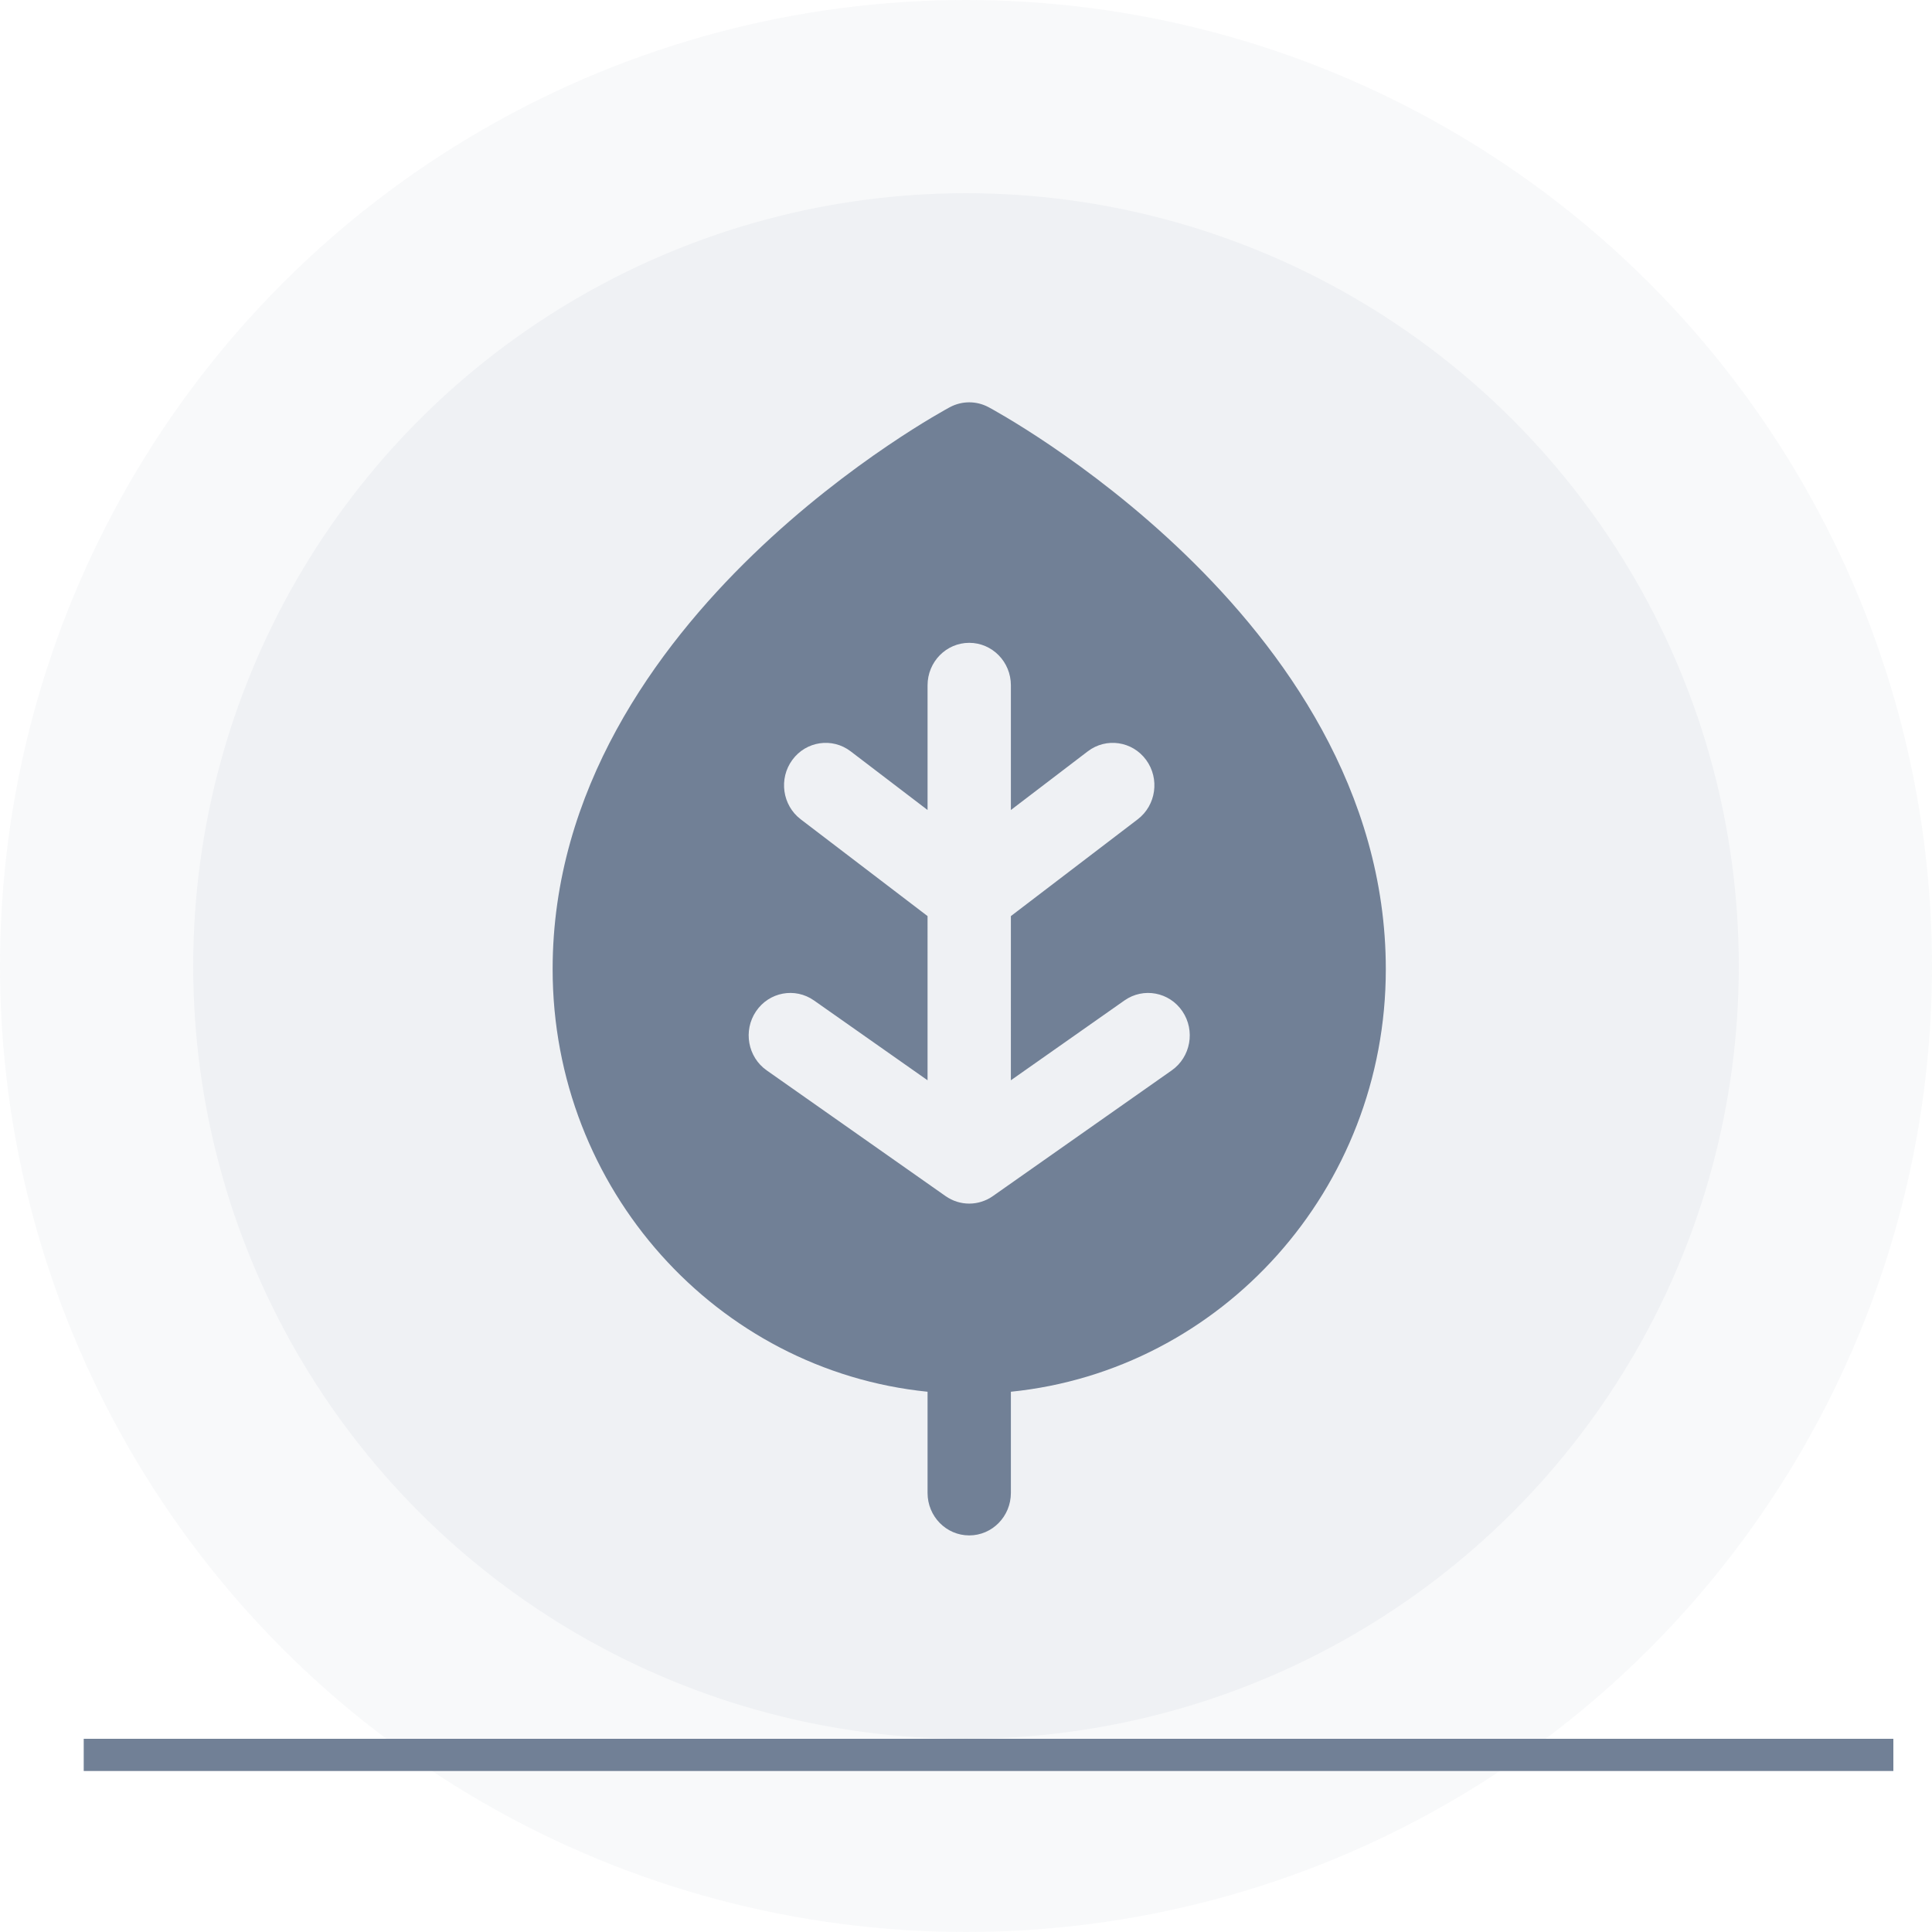<svg width="300" height="300" viewBox="0 0 300 300" fill="none" xmlns="http://www.w3.org/2000/svg">
    <circle cx="150" cy="150" r="150" fill="#718096" fill-opacity="0.05"/>
    <circle cx="150" cy="150" r="120" fill="#718096" fill-opacity="0.06"/>
    <rect x="13" y="270" width="281" height="5" fill="#718096"/>
    <path d="M147.5 63.225L147.49 63.23L147.474 63.239L147.428 63.264L147.272 63.349C147.141 63.42 146.956 63.522 146.721 63.655C146.251 63.919 145.579 64.304 144.736 64.806C143.049 65.811 140.667 67.289 137.822 69.218C132.143 73.067 124.554 78.755 116.941 86.112C101.872 100.671 85.812 122.65 85.812 150.497C85.812 184.687 111.343 212.8 144.031 216.109V231.824C144.031 235.465 146.928 238.418 150.5 238.418C154.072 238.418 156.969 235.465 156.969 231.824V216.109C189.658 212.801 215.188 184.688 215.188 150.497C215.188 122.65 199.129 100.671 184.06 86.112C176.447 78.755 168.857 73.067 163.18 69.218C160.334 67.289 157.952 65.811 156.265 64.806C155.421 64.304 154.75 63.919 154.28 63.655C154.045 63.522 153.86 63.42 153.729 63.349L153.573 63.264L153.527 63.239L153.511 63.23L153.501 63.225C151.622 62.222 149.38 62.222 147.5 63.225ZM156.97 106.412L156.969 125.777L168.911 116.666C171.771 114.484 175.825 115.078 177.965 117.994C180.106 120.909 179.523 125.041 176.663 127.223L156.969 142.25L156.968 167.745L174.605 155.349C177.547 153.282 181.575 154.036 183.603 157.034C185.631 160.033 184.89 164.139 181.949 166.206L154.171 185.729C151.96 187.283 149.038 187.283 146.827 185.729L119.05 166.206C116.109 164.139 115.369 160.032 117.397 157.034C119.425 154.036 123.453 153.282 126.394 155.349L144.03 167.745L144.031 142.249L124.337 127.223C121.477 125.041 120.894 120.909 123.035 117.993C125.176 115.078 129.23 114.484 132.09 116.666L144.031 125.777L144.032 106.412C144.032 102.77 146.928 99.818 150.501 99.818C154.073 99.818 156.97 102.77 156.97 106.412Z" fill="#718096"/>
</svg>
